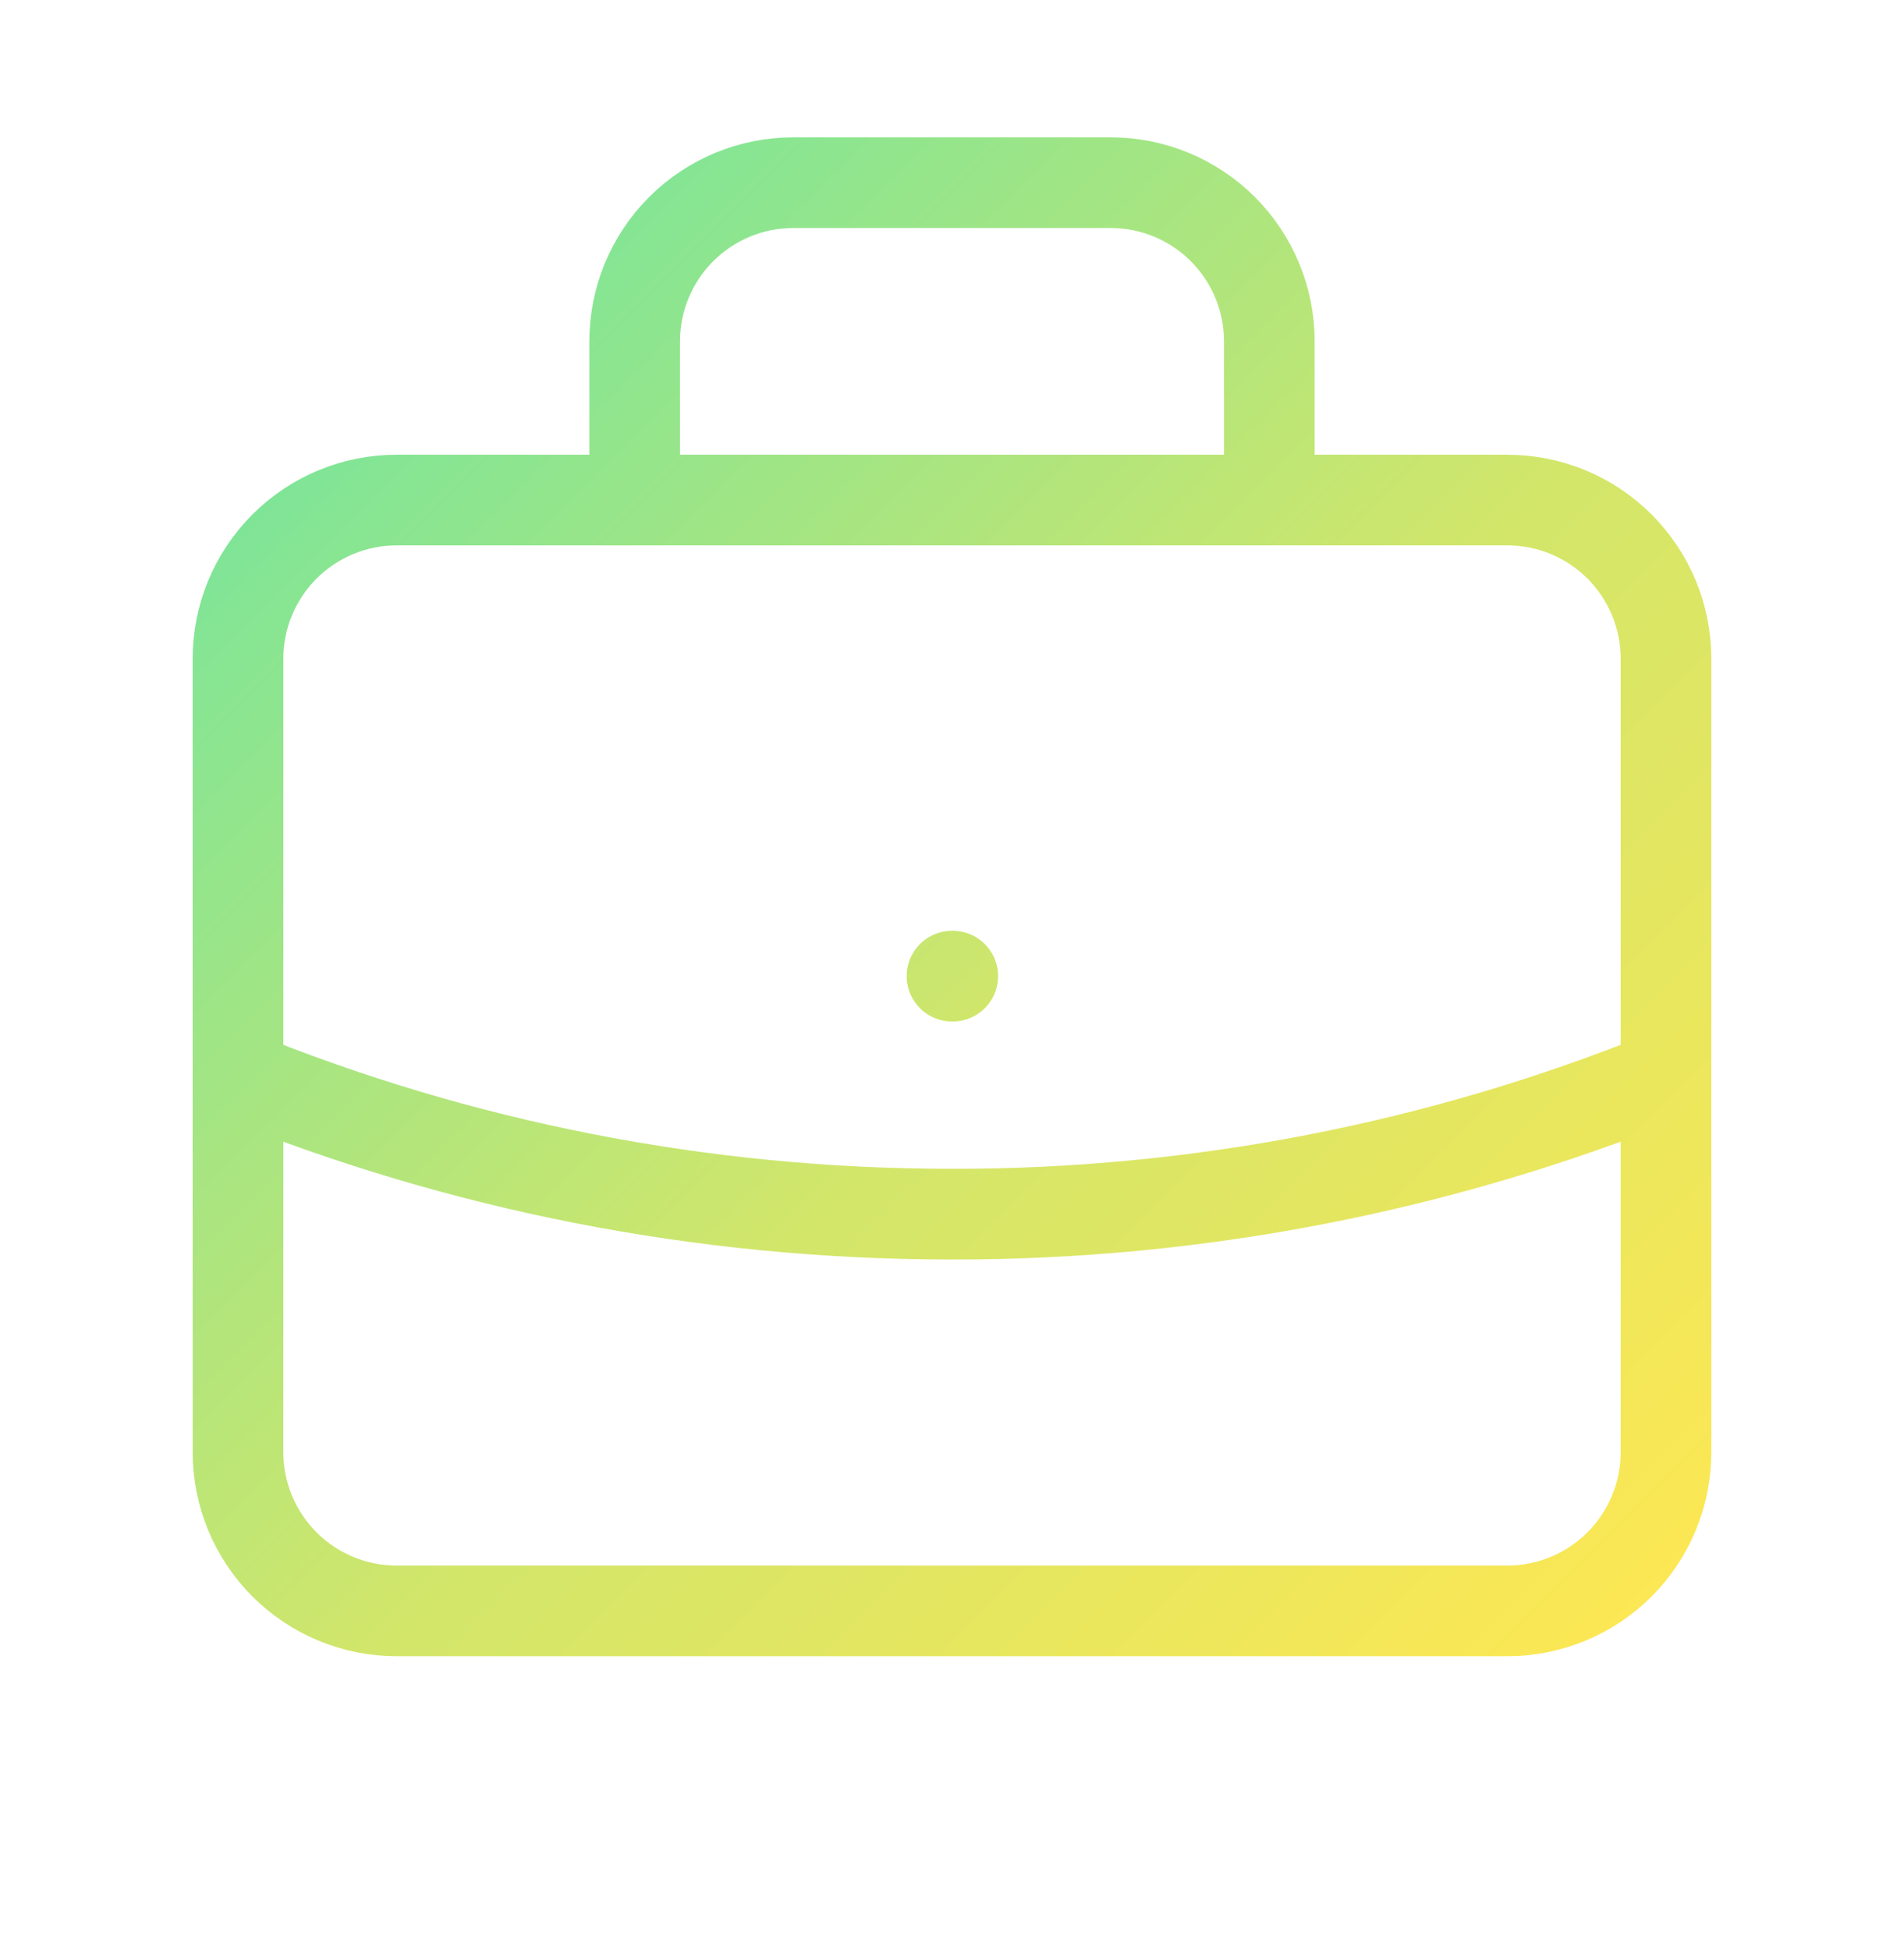 <svg width="42" height="43" viewBox="0 0 42 43" fill="none" xmlns="http://www.w3.org/2000/svg">
<path d="M36.75 23.725C31.746 25.748 26.398 26.785 21 26.779C15.43 26.779 10.115 25.694 5.25 23.725M21 21.529H21.017M28 11.029V7.529C28 6.6 27.631 5.71 26.975 5.054C26.319 4.397 25.428 4.029 24.5 4.029H17.5C16.572 4.029 15.681 4.397 15.025 5.054C14.369 5.71 14 6.6 14 7.529V11.029H28ZM8.75 35.529H33.25C34.178 35.529 35.069 35.16 35.725 34.504C36.381 33.847 36.75 32.957 36.75 32.029V14.529C36.75 13.6 36.381 12.71 35.725 12.054C35.069 11.397 34.178 11.029 33.25 11.029H8.75C7.822 11.029 6.931 11.397 6.275 12.054C5.619 12.71 5.25 13.6 5.25 14.529V32.029C5.25 32.957 5.619 33.847 6.275 34.504C6.931 35.16 7.822 35.529 8.75 35.529Z" stroke="url(#paint0_linear_77_294)" stroke-width="2" stroke-linecap="round" stroke-linejoin="round"/>
<defs>
<linearGradient id="paint0_linear_77_294" x1="5.25" y1="4.029" x2="36.75" y2="35.529" gradientUnits="userSpaceOnUse">
<stop stop-color="#69E4A3"/>
<stop offset="0.562" stop-color="#D2E66A"/>
<stop offset="1" stop-color="#FDE753"/>
</linearGradient>
</defs>
</svg>
